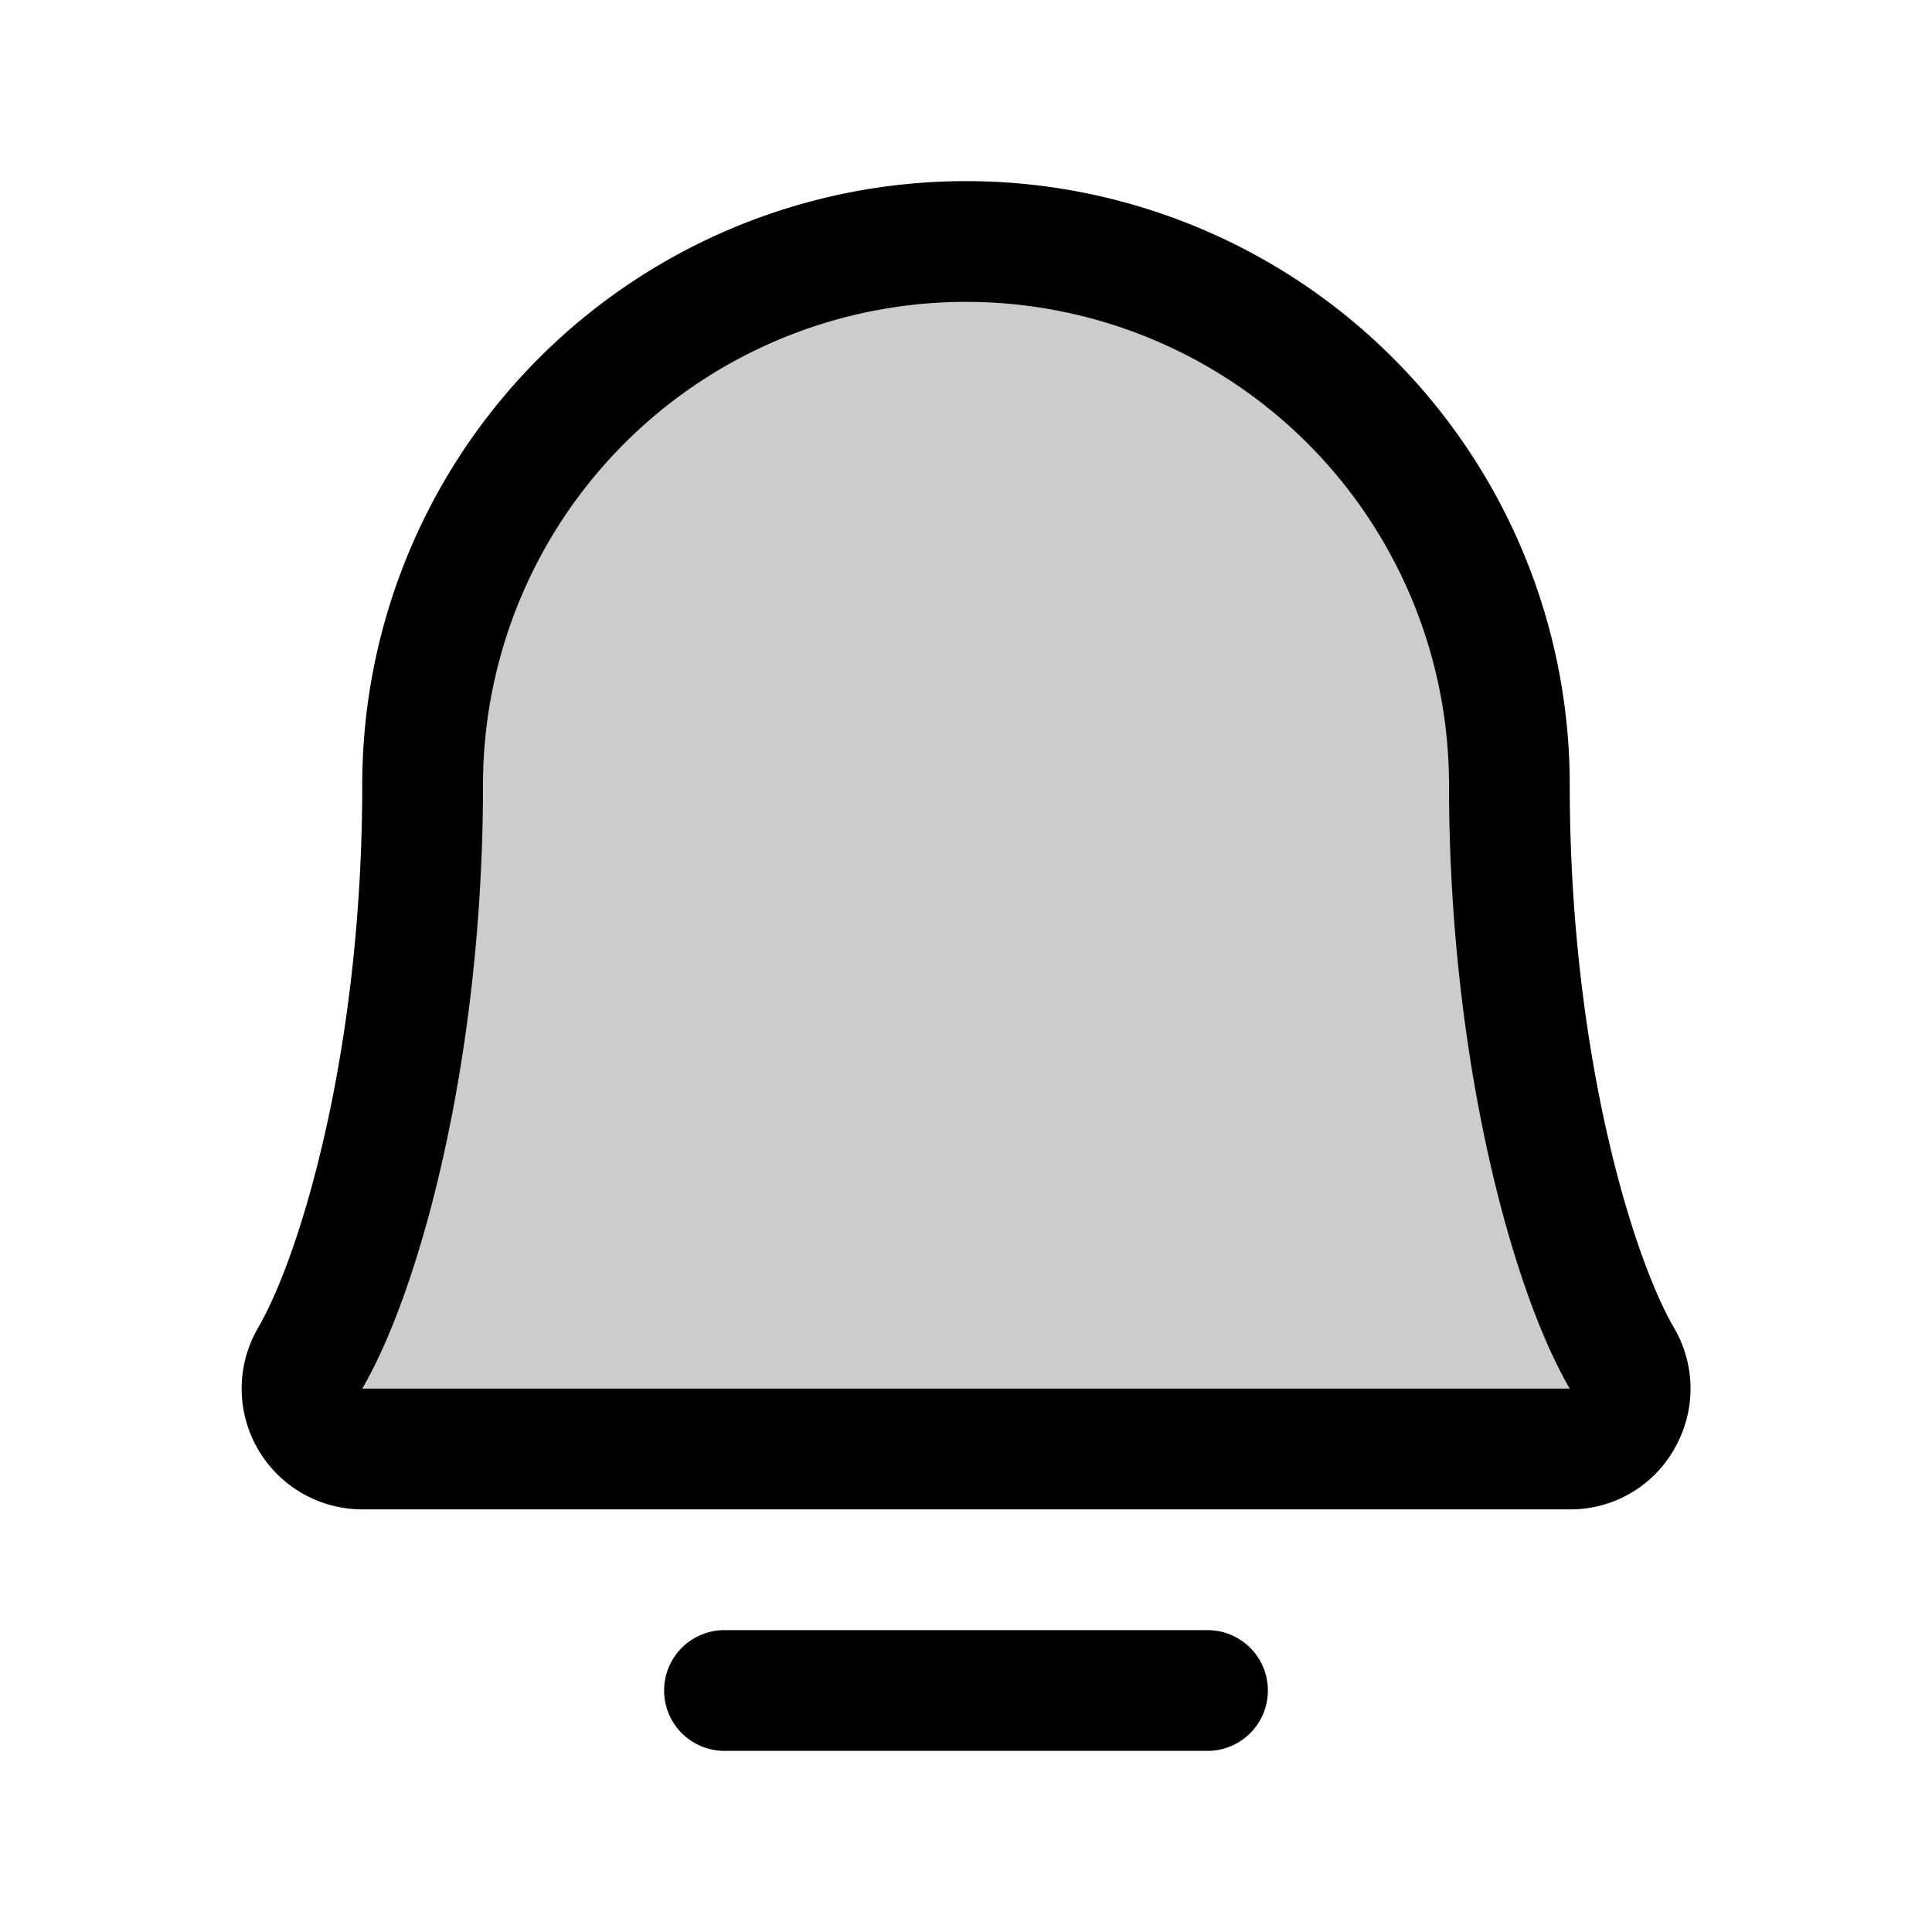 <?xml version="1.0" standalone="no"?>
<svg viewBox="0 0 256 256" fill="currentColor" xmlns="http://www.w3.org/2000/svg"><path d="M208,192H48a8,8,0,0,1-6.88-12C47.71,168.6,56,139.81,56,104a72,72,0,0,1,144,0c0,35.82,8.3,64.6,14.9,76A8,8,0,0,1,208,192Z" opacity="0.2"></path><path d="M168,224a8,8,0,0,1-8,8H96a8,8,0,1,1,0-16h64A8,8,0,0,1,168,224Zm53.85-32A15.8,15.8,0,0,1,208,200H48a16,16,0,0,1-13.8-24.06C39.75,166.38,48,139.34,48,104a80,80,0,1,1,160,0c0,35.33,8.26,62.38,13.81,71.94A15.89,15.89,0,0,1,221.84,192ZM208,184c-7.73-13.27-16-43.95-16-80a64,64,0,1,0-128,0c0,36.06-8.28,66.74-16,80Z"></path></svg>